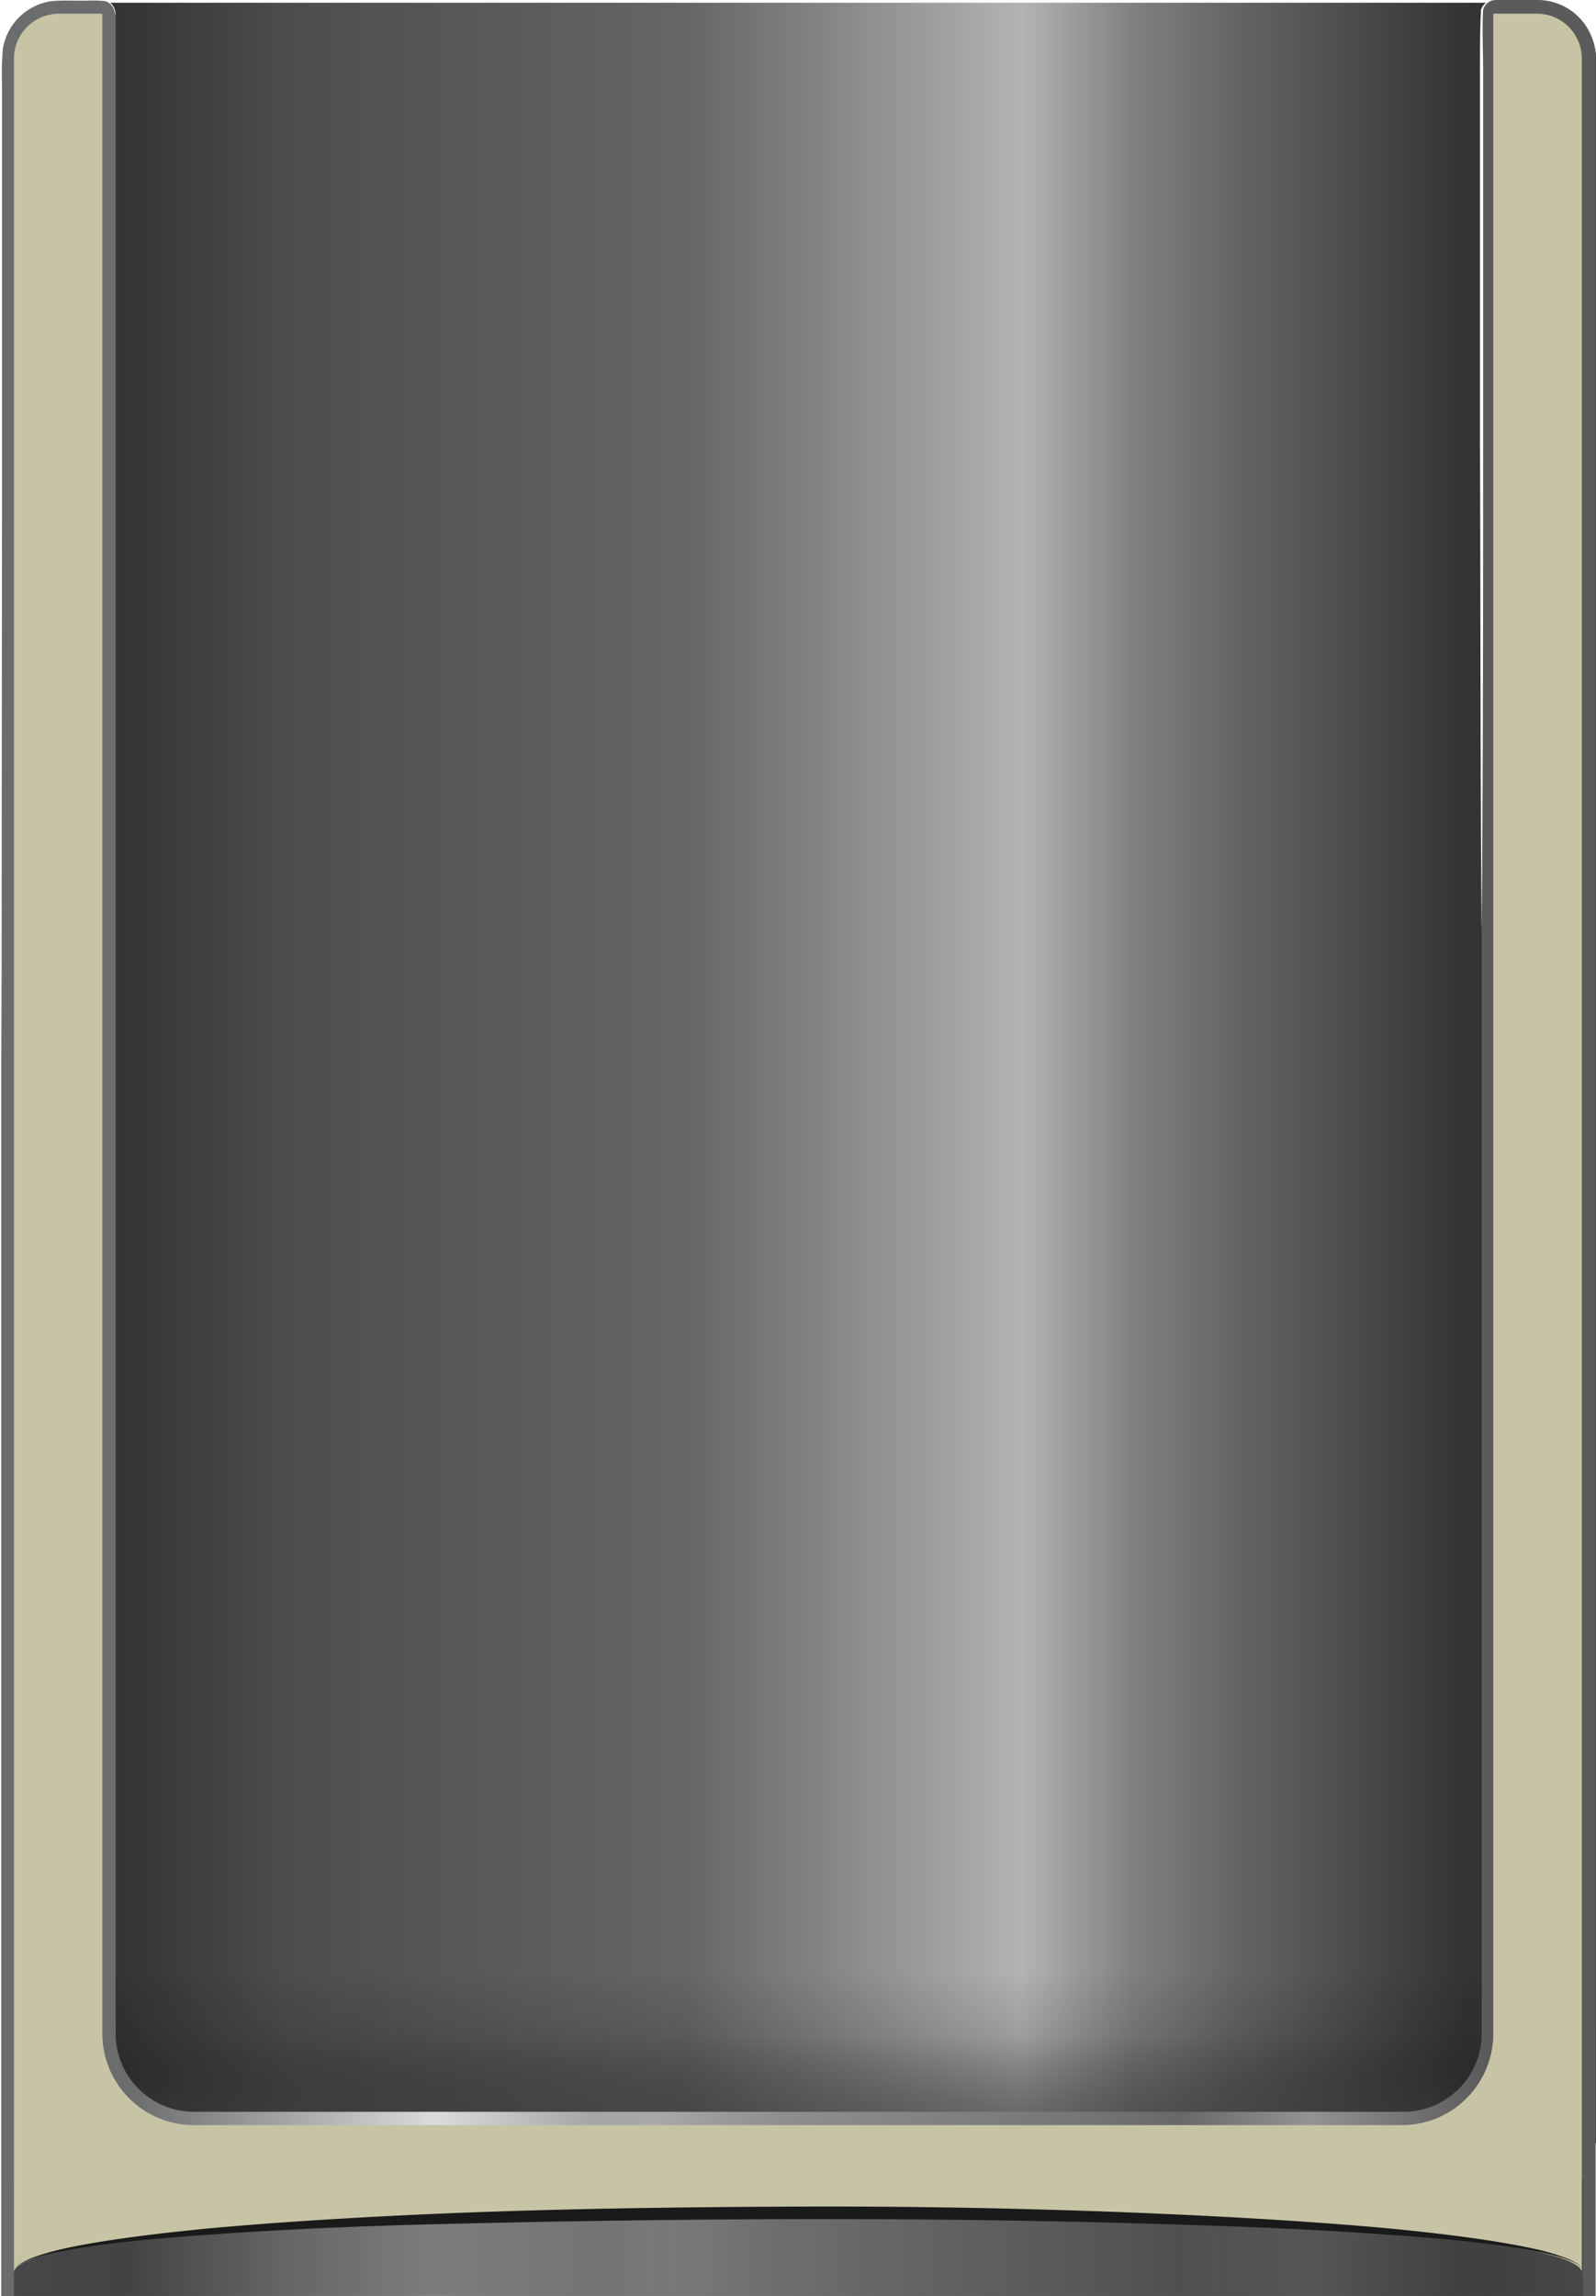 <svg xmlns="http://www.w3.org/2000/svg" xmlns:xlink="http://www.w3.org/1999/xlink" viewBox="0 0 126.13 181.43"><defs><style>.cls-1{isolation:isolate;}.cls-2{fill:url(#linear-gradient);}.cls-3{fill:url(#linear-gradient-3);}.cls-4{fill:url(#linear-gradient-4);}.cls-5{mix-blend-mode:multiply;opacity:0.71;fill:url(#linear-gradient-5);}.cls-6{fill:#c6c4a5;}.cls-7{fill:#fff;}.cls-8{fill:#1a1a1a;}</style><linearGradient id="linear-gradient" x1="126.13" y1="84.78" x2="0.13" y2="84.78" gradientUnits="userSpaceOnUse"><stop offset="0" stop-color="#3e3f40"/><stop offset="0.08" stop-color="#333"/><stop offset="0.23" stop-color="#666"/><stop offset="0.29" stop-color="gray"/><stop offset="0.36" stop-color="#b3b3b3"/><stop offset="0.48" stop-color="#868686"/><stop offset="0.57" stop-color="#666"/><stop offset="0.82" stop-color="#4d4d4d"/><stop offset="0.93" stop-color="#333"/><stop offset="1" stop-color="#373839"/></linearGradient><linearGradient id="linear-gradient-3" x1="63.13" y1="0.23" x2="63.13" y2="169.34" gradientUnits="userSpaceOnUse"><stop offset="0.92" stop-opacity="0"/><stop offset="0.95" stop-color="#0b0b0b" stop-opacity="0.13"/><stop offset="0.98" stop-color="#2a2a2a" stop-opacity="0.49"/><stop offset="0.99" stop-color="#333" stop-opacity="0.6"/></linearGradient><linearGradient id="linear-gradient-4" x1="0.1" y1="90.73" x2="126.1" y2="90.73" gradientUnits="userSpaceOnUse"><stop offset="0.08" stop-color="#6a6c6e"/><stop offset="0.27" stop-color="#d9dadb"/><stop offset="0.28" stop-color="#d6d7d8"/><stop offset="0.37" stop-color="#a4a6a7"/><stop offset="0.41" stop-color="#a8a8a8"/><stop offset="0.49" stop-color="#8e8e8e"/><stop offset="0.68" stop-color="#747577"/><stop offset="0.7" stop-color="#707172"/><stop offset="0.74" stop-color="#686868"/><stop offset="0.82" stop-color="#939393"/><stop offset="0.93" stop-color="#5b5b5b"/></linearGradient><linearGradient id="linear-gradient-5" x1="125.1" y1="176.81" x2="1.1" y2="176.81" gradientUnits="userSpaceOnUse"><stop offset="0" stop-color="#3e3f40"/><stop offset="0.08" stop-color="#333"/><stop offset="0.57" stop-color="#666"/><stop offset="0.82" stop-color="#4d4d4d"/><stop offset="0.93" stop-color="#333"/><stop offset="1" stop-color="#373839"/></linearGradient></defs><g class="cls-1"><g id="Layer_2" data-name="Layer 2"><g id="Layer_1-2" data-name="Layer 1"><path class="cls-2" d="M4.6.23H121.66a4.47,4.47,0,0,1,4.47,4.47V169.34a0,0,0,0,1,0,0H.13a0,0,0,0,1,0,0V4.7A4.47,4.47,0,0,1,4.6.23Z"/><path class="cls-2" d="M4.6.23H121.66a4.47,4.47,0,0,1,4.47,4.47V169.34a0,0,0,0,1,0,0H.13a0,0,0,0,1,0,0V4.7A4.47,4.47,0,0,1,4.6.23Z"/><path class="cls-3" d="M121.66.23H4.6A4.47,4.47,0,0,0,.13,4.7V169.34h126V4.7A4.47,4.47,0,0,0,121.66.23Z"/><path class="cls-4" d="M121.63,0H118.2a1.12,1.12,0,0,0-1.1,1.15V160.52a6.2,6.2,0,0,1-6,6.35H15.14a6.2,6.2,0,0,1-6-6.35V1.18A1.12,1.12,0,0,0,8,0H4.58A4.6,4.6,0,0,0,.1,4.73v176.7h126V4.73A4.59,4.59,0,0,0,121.63,0Z"/><rect class="cls-5" x="1.1" y="172.2" width="124" height="9.22"/><path class="cls-6" d="M1.1,179.49V4.73A3.57,3.57,0,0,1,4.58,1.08H8a.09.09,0,0,1,.09.1V160.52a7.24,7.24,0,0,0,7,7.4h95.92a7.23,7.23,0,0,0,7-7.4V1.18a.09.09,0,0,1,.1-.1h3.43a3.56,3.56,0,0,1,3.47,3.65V179.49C123.09,173.4,3,173.4,1.1,179.49Z"/><path class="cls-7" d="M9.09,1.18A1.15,1.15,0,0,0,8.33.09,9.72,9.72,0,0,0,6.9.05C6,.07,5,0,4,.1A4.55,4.55,0,0,0,.23,3.83,22.51,22.51,0,0,0,.16,6.68l0,2.87,0,5.74v23L.12,84.18h0L0,38.26v-23L0,9.55l0-2.87a21.24,21.24,0,0,1,.1-2.87A4.62,4.62,0,0,1,4,0C5,0,5.94,0,6.9,0a8.67,8.67,0,0,1,1.44,0,1.18,1.18,0,0,1,.78,1.12Z"/><path class="cls-7" d="M121.66,0h-2.43c-.4,0-.82,0-1.21,0a1.09,1.09,0,0,0-.81.78c-.09,1.6,0,3.23,0,4.85l0,9.71,0,19.42c0,13,0,25.9-.12,38.85-.11-13-.08-25.9-.13-38.85l0-19.42,0-9.71c0-1.62,0-3.24.08-4.86A1.14,1.14,0,0,1,118,0c.41,0,.81,0,1.22,0Z"/><path class="cls-8" d="M125.13,179.42a1.43,1.43,0,0,0-.71-.64,7,7,0,0,0-.9-.36,18,18,0,0,0-1.89-.48c-1.28-.26-2.56-.45-3.86-.62-2.58-.32-5.17-.54-7.77-.72-5.2-.38-10.4-.61-15.61-.78q-15.63-.51-31.26-.47t-31.26.47c-5.21.16-10.42.4-15.61.78-2.6.18-5.2.4-7.78.72-1.29.16-2.58.36-3.85.62a16.86,16.86,0,0,0-1.89.48,7,7,0,0,0-.9.36,1.39,1.39,0,0,0-.71.64,1.45,1.45,0,0,1,.69-.67,5.91,5.91,0,0,1,.89-.4,18.35,18.35,0,0,1,1.88-.56c1.27-.3,2.56-.53,3.85-.73,2.58-.4,5.18-.69,7.78-.95,5.19-.48,10.4-.8,15.61-1.06,10.43-.5,20.86-.65,31.3-.69s20.87.19,31.29.69c5.21.26,10.42.58,15.62,1.06,2.6.26,5.19.55,7.77.95,1.29.21,2.58.43,3.85.73a17,17,0,0,1,1.88.56,6,6,0,0,1,.9.4A1.49,1.49,0,0,1,125.13,179.42Z"/></g></g></g></svg>